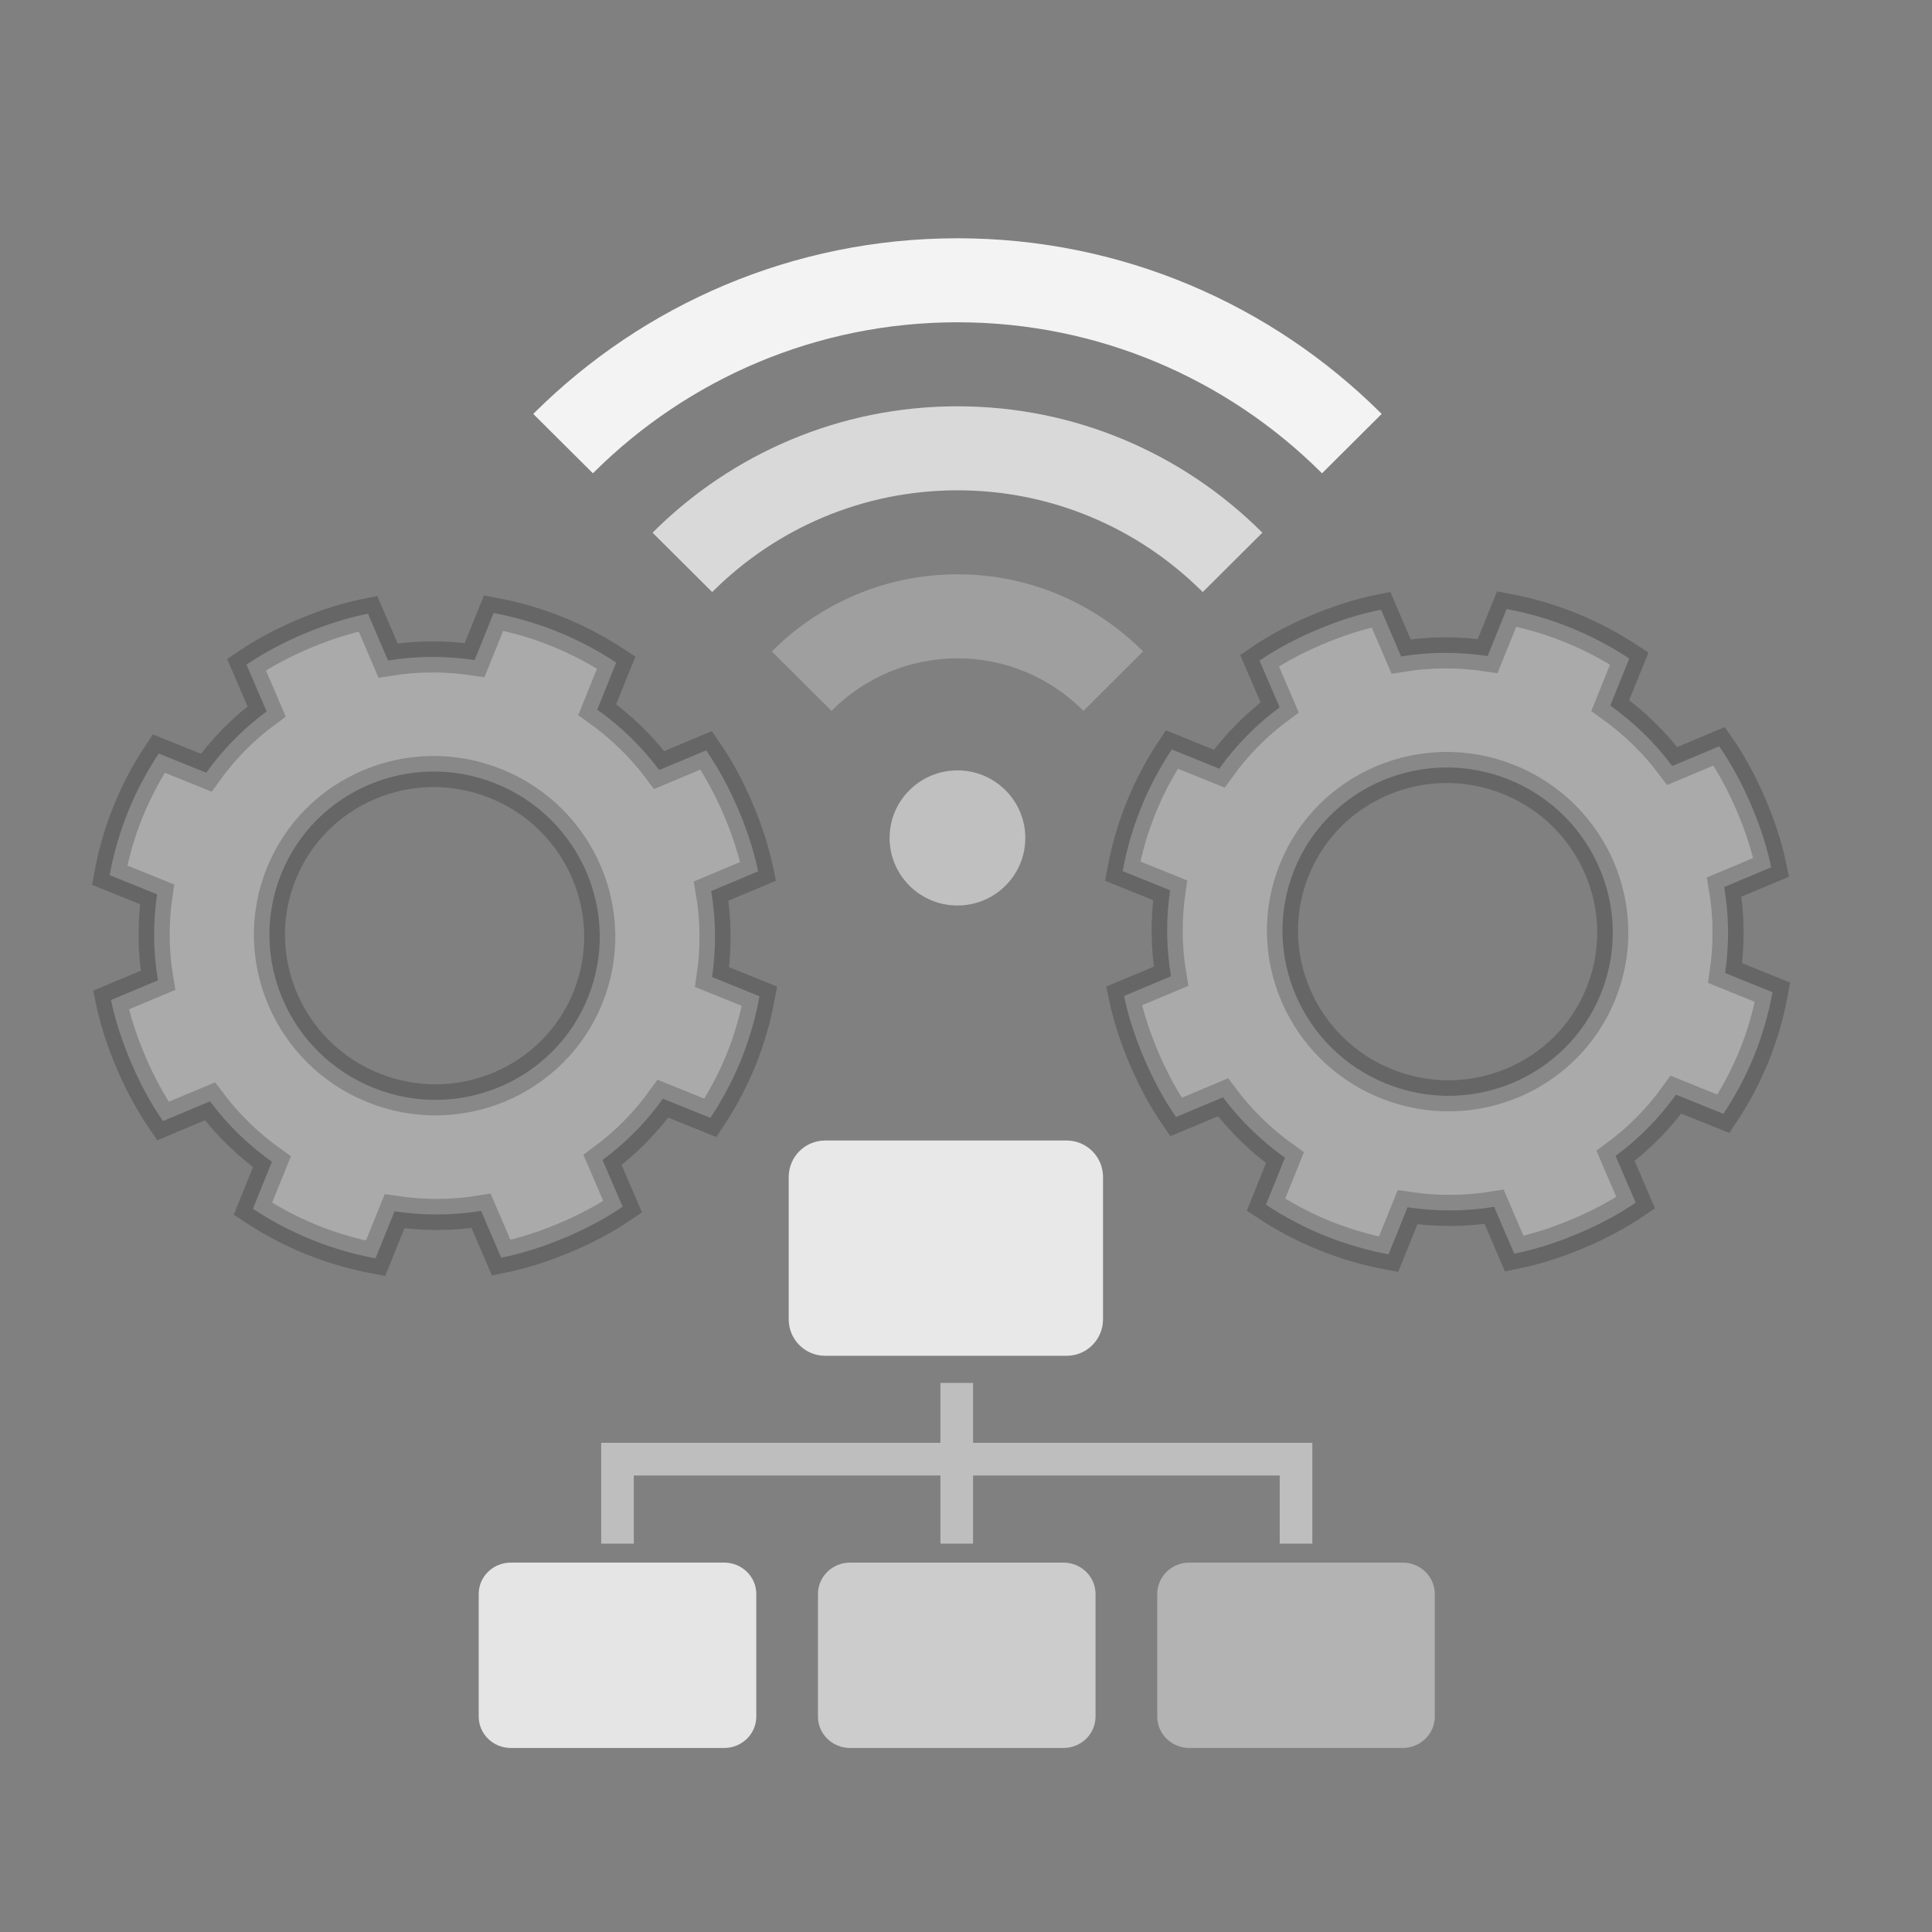 <?xml version="1.0" encoding="UTF-8" standalone="no"?>
<svg width="64px" height="64px" viewBox="0 0 64 64" version="1.1" xmlns="http://www.w3.org/2000/svg" xmlns:xlink="http://www.w3.org/1999/xlink" xmlns:sketch="http://www.bohemiancoding.com/sketch/ns">
    <rect x="0" y="0" width="64" height="64" fill="#808080" stroke="none"/>
    <!-- Generator: Sketch 3.0.3 (7891) - http://www.bohemiancoding.com/sketch -->
    <title>main</title>
    <desc>Created with Sketch.</desc>
    <defs></defs>
    <g id="Page-1" stroke="none" stroke-width="1" fill="none" fill-rule="evenodd" sketch:type="MSPage">
        <g id="Landscape" sketch:type="MSArtboardGroup" transform="translate(-6, -7)">
            <g id="main" sketch:type="MSLayerGroup" transform="translate(6, 7)">
                <g id="network-+-cogwheel-3-+-wireless-3" transform="translate(0, 8)">
                    <g id="network" transform="translate(15.858, 29.781)">
                        <g id="h2" transform="translate(0, 14.081)"></g>
                        <g id="h3" transform="translate(11.173, 14.081)"></g>
                        <g id="h4" transform="translate(22.346, 14.081)"></g>
                        <g id="h1" transform="translate(10.092, 0)"></g>
                        <g id="wire" transform="translate(3.965, 7.943)"></g>
                        <path d="M9.195,19.084 C9.195,19.657 8.719,20.123 8.131,20.123 L1.064,20.123 C0.476,20.123 0,19.657 0,19.084 L0,15.021 C0,14.447 0.476,13.982 1.064,13.982 L8.131,13.982 C8.719,13.982 9.195,14.447 9.195,15.021 L9.195,19.084 L9.195,19.084 Z" id="path3045" opacity="0.793" fill="#FFFFFF" sketch:type="MSShapeGroup"></path>
                        <path d="M20.433,19.084 C20.433,19.657 19.957,20.123 19.369,20.123 L12.302,20.123 C11.714,20.123 11.238,19.657 11.238,19.084 L11.238,15.021 C11.238,14.447 11.714,13.982 12.302,13.982 L19.369,13.982 C19.957,13.982 20.433,14.447 20.433,15.021 L20.433,19.084 L20.433,19.084 Z" id="path3047" opacity="0.596" fill="#FFFFFF" sketch:type="MSShapeGroup"></path>
                        <path d="M31.671,19.084 C31.671,19.657 31.195,20.123 30.607,20.123 L23.54,20.123 C22.953,20.123 22.477,19.657 22.477,19.084 L22.477,15.021 C22.477,14.447 22.953,13.982 23.54,13.982 L30.607,13.982 C31.195,13.982 31.671,14.447 31.671,15.021 L31.671,19.084 L31.671,19.084 Z" id="path3049" opacity="0.4" fill="#FFFFFF" sketch:type="MSShapeGroup"></path>
                        <path d="M20.681,5.924 C20.681,6.591 20.142,7.131 19.477,7.131 L11.474,7.131 C10.808,7.131 10.269,6.591 10.269,5.924 L10.269,1.207 C10.27,0.541 10.809,0 11.474,0 L19.477,0 C20.142,0 20.681,0.541 20.681,1.207 L20.681,5.924 L20.681,5.924 Z" id="path3051" opacity="0.813" fill="#FFFFFF" sketch:type="MSShapeGroup"></path>
                        <path d="M16.376,8.031 L15.295,8.031 L15.295,10.014 L4.057,10.014 L4.057,13.354 L5.138,13.354 L5.138,11.097 L15.295,11.097 L15.295,13.354 L16.376,13.354 L16.376,11.097 L26.534,11.097 L26.534,13.354 L27.615,13.354 L27.615,10.014 L16.376,10.014 L16.376,8.031 Z" id="polygon3053" opacity="0.492" fill="#FFFFFF" sketch:type="MSShapeGroup"></path>
                    </g>
                    <g id="cogwheel-3" transform="translate(14.396, 22.997) rotate(22) translate(-14.396, -22.997) translate(3.442, 12.134)" stroke="#000000" stroke-opacity="0.2" stroke-width="1.03" sketch:type="MSShapeGroup" fill="#FFFFFF" fill-opacity="0.332">
                        <g id="cw" transform="translate(-0.111, -0.132)">
                            <path d="M11.065,0.132 C10.315,0.132 9.582,0.209 8.874,0.352 L8.874,2.032 C7.922,2.26 7.034,2.626 6.221,3.119 L5.023,1.931 C4.409,2.334 3.847,2.808 3.328,3.322 C2.809,3.837 2.332,4.394 1.925,5.003 L3.123,6.191 C2.626,6.997 2.257,7.878 2.028,8.822 L0.333,8.822 C0.189,9.524 0.111,10.25 0.111,10.994 C0.111,11.738 0.189,12.465 0.333,13.167 L2.028,13.167 C2.257,14.11 2.626,14.991 3.123,15.797 L1.925,16.985 C2.332,17.595 2.809,18.151 3.328,18.666 C3.847,19.18 4.409,19.654 5.023,20.058 L6.221,18.869 C7.034,19.362 7.922,19.728 8.874,19.956 L8.874,21.636 C9.582,21.779 10.314,21.857 11.065,21.857 C11.815,21.857 12.548,21.779 13.255,21.636 L13.255,19.956 C14.207,19.728 15.096,19.362 15.908,18.869 L17.106,20.058 C17.721,19.654 18.282,19.18 18.801,18.666 C19.32,18.151 19.797,17.595 20.204,16.985 L19.006,15.797 C19.503,14.991 19.872,14.11 20.102,13.167 L21.796,13.167 C21.94,12.465 22.019,11.738 22.019,10.994 C22.019,10.25 21.94,9.524 21.796,8.822 L20.102,8.822 C19.872,7.878 19.503,6.997 19.006,6.191 L20.204,5.003 C19.797,4.394 19.32,3.837 18.801,3.322 C18.282,2.808 17.721,2.334 17.106,1.931 L15.908,3.119 C15.096,2.626 14.207,2.26 13.255,2.032 L13.255,0.352 C12.548,0.209 11.815,0.132 11.065,0.132 L11.065,0.132 Z M11.065,5.563 C14.088,5.563 16.542,7.996 16.542,10.994 C16.542,13.992 14.088,16.425 11.065,16.425 C8.041,16.425 5.588,13.992 5.588,10.994 C5.588,7.996 8.041,5.563 11.065,5.563 L11.065,5.563 Z"></path>
                        </g>
                    </g>
                    <g id="wireless-2" transform="translate(17.665, -0.107)" fill="#FFFFFF" sketch:type="MSShapeGroup">
                        <path d="M20.152,13.638 C18.585,12.09 16.429,11.132 14.052,11.132 C11.675,11.132 9.52,12.09 7.953,13.638 C7.936,13.654 7.92,13.67 7.903,13.687 L9.879,15.655 C9.896,15.638 9.912,15.621 9.929,15.605 C10.99,14.561 12.446,13.915 14.052,13.915 C15.658,13.915 17.114,14.561 18.176,15.605 C18.192,15.621 18.208,15.638 18.225,15.655 L20.201,13.687 C20.184,13.67 20.168,13.654 20.152,13.638 L20.152,13.638 Z" id="path3130" fill-opacity="0.249"></path>
                        <path d="M24.103,9.704 C21.524,7.148 17.97,5.566 14.052,5.566 C10.134,5.566 6.581,7.148 4.001,9.704 C3.984,9.72 3.968,9.737 3.951,9.753 L5.927,11.72 C5.943,11.704 5.96,11.687 5.977,11.671 C8.05,9.619 10.905,8.349 14.052,8.349 C17.2,8.349 20.054,9.619 22.127,11.671 C22.144,11.687 22.161,11.704 22.177,11.72 L24.153,9.753 C24.136,9.737 24.12,9.72 24.103,9.704 L24.103,9.704 Z" id="path3132" fill-opacity="0.7"></path>
                        <path d="M28.055,5.77 C24.463,2.206 19.512,0 14.052,0 C8.593,0 3.641,2.206 0.049,5.77 C0.033,5.786 0.017,5.803 0,5.819 L1.976,7.786 C1.992,7.77 2.009,7.753 2.025,7.737 C5.111,4.677 9.363,2.783 14.052,2.783 C18.741,2.783 22.993,4.678 26.079,7.737 C26.096,7.754 26.112,7.77 26.129,7.786 L28.104,5.819 C28.088,5.803 28.071,5.786 28.055,5.77 L28.055,5.77 Z" id="path3134" fill-opacity="0.903"></path>
                        <ellipse id="circle3136" fill-opacity="0.5" cx="14.052" cy="19.865" rx="2.248" ry="2.238"></ellipse>
                    </g>
                </g>
            </g>
            <g id="cogwheel-4" sketch:type="MSLayerGroup" transform="translate(53.954, 37.863) rotate(22) translate(-53.954, -37.863) translate(43, 27)" stroke="#000000" stroke-opacity="0.2" stroke-width="1.03" fill="#FFFFFF" fill-opacity="0.332">
                <g id="cw" transform="translate(-0.111, -0.132)" sketch:type="MSShapeGroup">
                    <path d="M11.065,0.132 C10.315,0.132 9.582,0.209 8.874,0.352 L8.874,2.032 C7.922,2.26 7.034,2.626 6.221,3.119 L5.023,1.931 C4.409,2.334 3.847,2.808 3.328,3.322 C2.809,3.837 2.332,4.394 1.925,5.003 L3.123,6.191 C2.626,6.997 2.257,7.878 2.028,8.822 L0.333,8.822 C0.189,9.524 0.111,10.25 0.111,10.994 C0.111,11.738 0.189,12.465 0.333,13.167 L2.028,13.167 C2.257,14.11 2.626,14.991 3.123,15.797 L1.925,16.985 C2.332,17.595 2.809,18.151 3.328,18.666 C3.847,19.18 4.409,19.654 5.023,20.058 L6.221,18.869 C7.034,19.362 7.922,19.728 8.874,19.956 L8.874,21.636 C9.582,21.779 10.314,21.857 11.065,21.857 C11.815,21.857 12.548,21.779 13.255,21.636 L13.255,19.956 C14.207,19.728 15.096,19.362 15.908,18.869 L17.106,20.058 C17.721,19.654 18.282,19.18 18.801,18.666 C19.32,18.151 19.797,17.595 20.204,16.985 L19.006,15.797 C19.503,14.991 19.872,14.11 20.102,13.167 L21.796,13.167 C21.94,12.465 22.019,11.738 22.019,10.994 C22.019,10.25 21.94,9.524 21.796,8.822 L20.102,8.822 C19.872,7.878 19.503,6.997 19.006,6.191 L20.204,5.003 C19.797,4.394 19.32,3.837 18.801,3.322 C18.282,2.808 17.721,2.334 17.106,1.931 L15.908,3.119 C15.096,2.626 14.207,2.26 13.255,2.032 L13.255,0.352 C12.548,0.209 11.815,0.132 11.065,0.132 L11.065,0.132 Z M11.065,5.563 C14.088,5.563 16.542,7.996 16.542,10.994 C16.542,13.992 14.088,16.425 11.065,16.425 C8.041,16.425 5.588,13.992 5.588,10.994 C5.588,7.996 8.041,5.563 11.065,5.563 L11.065,5.563 Z"></path>
                </g>
            </g>
        </g>
    </g>
</svg>